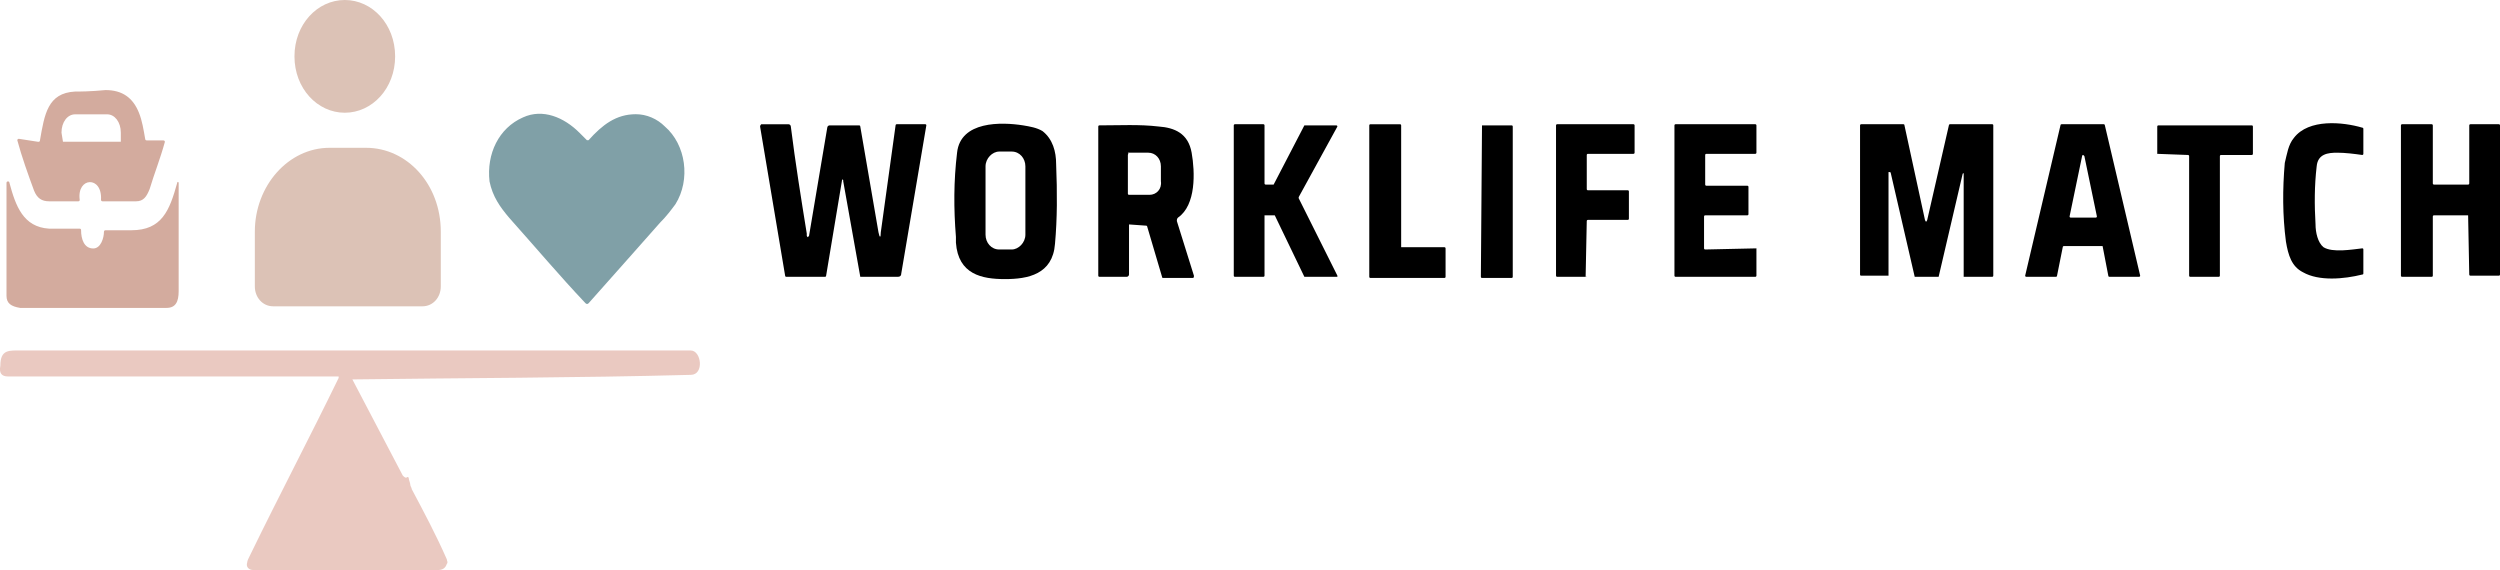 <?xml version="1.0" encoding="UTF-8"?>
<svg id="Layer_1" data-name="Layer 1" xmlns="http://www.w3.org/2000/svg" viewBox="0 0 219.55 50.06">
  <defs>
    <style>
      .cls-1 {
        fill: rgba(25, 83, 95, .55);
      }

      .cls-1, .cls-2, .cls-3, .cls-4, .cls-5 {
        stroke-width: 0px;
      }

      .cls-2 {
        fill: #d3ab9e;
      }

      .cls-4 {
        fill: #eac9c1;
      }

      .cls-5 {
        fill: #dcc2b6;
      }
    </style>
  </defs>
  <path class="cls-5" d="m30.28,9.9c2.41,0,4.42-2.14,4.42-4.95s-2.01-4.95-4.42-4.95-4.42,2.14-4.42,4.95,2.01,4.95,4.42,4.95Z"/>
  <path class="cls-2" d="m3.38,12.45q.13,0,.13-.13c.4-2.28.67-4.15,3.08-4.28.4,0,1.34,0,2.68-.13,1.47,0,2.41.67,2.94,2.01.27.67.4,1.47.54,2.28,0,.13.13.13.13.13h1.47c.13,0,.13.13.13.13h0c-.4,1.47-.94,2.81-1.34,4.15-.27.67-.54,1.07-1.2,1.07h-2.94s-.13,0-.13-.13h0c.13-2.14-2.14-2.01-1.87,0q0,.13-.13.13h-2.54c-.67,0-1.07-.27-1.34-.94-.54-1.47-1.07-2.94-1.47-4.42,0,0,0-.13.13-.13h0l1.74.27Zm2.14,0h5.09v-.8c0-.94-.54-1.61-1.2-1.61h-2.81c-.67,0-1.2.67-1.2,1.61l.13.8h0Z"/>
  <path class="cls-1" d="m51.56,12.31h.13c1.2-1.34,2.41-2.28,4.15-2.28.94,0,1.87.4,2.54,1.07,1.87,1.61,2.28,4.68.94,6.83-.4.54-.8,1.07-1.34,1.61-2.01,2.28-4.15,4.68-6.29,7.09q-.13.13-.27,0c-2.28-2.41-4.42-4.95-6.69-7.49-.8-.94-1.47-1.87-1.74-3.21-.27-2.41.8-4.68,2.94-5.62,1.74-.8,3.61,0,4.95,1.34.4.4.54.54.67.67Z"/>
  <path class="cls-5" d="m23.99,26.9c-.94,0-1.61-.8-1.61-1.74v-4.82c0-4.02,2.94-7.36,6.56-7.36h3.21c3.61,0,6.56,3.21,6.56,7.36v4.82c0,.94-.67,1.74-1.61,1.74h-13.12Z"/>
  <path class="cls-2" d="m.57,25.96v-9.9s0-.13.13-.13h0s.13,0,.13.13c.54,2.01,1.2,3.88,3.48,4.02h2.68q.13,0,.13.13c0,.8.27,1.61,1.07,1.61.67,0,.94-.94.94-1.47,0-.13.13-.13.13-.13h2.28c2.68,0,3.35-1.74,4.02-4.15,0-.13.13-.13.13,0v9.5c0,.94-.27,1.47-1.07,1.47H1.77c-.8-.13-1.2-.4-1.2-1.07Z"/>
  <path class="cls-4" d="m30.95,33.33c1.47,2.81,2.94,5.62,4.42,8.43.13.13.27.27.4.13q.13,0,.13.13h0c0,.13.13.4.13.54s.13.27.13.4c1.07,2.01,2.14,4.02,3.08,6.16,0,.13.13.27,0,.4-.13.4-.4.54-.8.54h-16.19c-.4,0-.67-.27-.54-.67,0-.13.13-.4.27-.67,2.54-5.22,5.22-10.31,7.76-15.53v-.13H.7c-.54,0-.8-.27-.67-.94,0-1.47.8-1.34,1.87-1.34h58.76c.94,0,1.2,2.14,0,2.14-10.17.27-19.94.27-29.71.4q0-.13,0,0h0Z"/>
  <path class="cls-3" d="m88.25,24.51c-2,0-4.1-.4-4.3-3.2v-.5c-.2-2.5-.2-4.9.1-7.4.3-2.8,3.9-2.7,5.8-2.4.6.1,1.2.2,1.7.5.9.7,1.2,1.8,1.2,2.9.1,2.5.1,4.8-.1,7-.2,2.7-2.4,3.1-4.4,3.1Zm1.8-9.9c0-.7-.5-1.3-1.2-1.3h-1.1c-.6,0-1.2.6-1.2,1.3v6c0,.7.5,1.3,1.2,1.3h1.1c.6,0,1.2-.6,1.2-1.3v-6Z"/>
  <path class="cls-3" d="m201.45,12.11c1.3-1.7,4.3-1.4,6-.9,0,0,.1,0,.1.1v2.2s0,.1-.1.1h0c-.7-.1-1.5-.2-2.2-.2-.8,0-1.7.1-1.8,1.2-.2,1.7-.2,3.4-.1,5.1,0,.7.2,1.6.7,2,.8.5,2.5.2,3.4.1q.1,0,.1.1h0v2.1q0,.1-.1.1c-1.6.4-3.8.6-5.2-.2-1-.5-1.3-1.5-1.5-2.7-.3-2.3-.3-4.6-.1-6.9.2-.8.3-1.6.8-2.2Z"/>
  <path class="cls-3" d="m70.85,20.71c.1.2.1.1.2,0l1.6-9.5c0-.1.1-.2.2-.2h2.6c.1,0,.1.1.1.1l1.6,9.3c.1.5.2.5.2,0l1.3-9.4c0-.1.1-.1.1-.1h2.5q.1,0,.1.1h0l-2.2,13c0,.2-.1.3-.3.3h-3.3l-1.5-8.4v-.1q-.1-.1-.1,0l-1.4,8.4c0,.1-.1.1-.1.1h-3.4s-.1,0-.1-.1l-2.2-13.1q0-.1.1-.2h2.4c.1,0,.2.1.2.2.4,3.2.9,6.3,1.4,9.4v.2Z"/>
  <path class="cls-3" d="m99.15,19.71v4.4c0,.1-.1.2-.2.2h-2.4s-.1,0-.1-.1v-13.1c0-.1.1-.1.1-.1,1.8,0,3.5-.1,5.2.1,1.4.1,2.6.6,2.9,2.3.3,1.7.4,4.6-1.2,5.7-.1.1-.1.2-.1.3l1.5,4.8c0,.1,0,.2-.1.2h-2.6q-.1,0-.1-.1l-1.3-4.4c0-.1-.1-.1-.2-.1l-1.4-.1q0-.1,0,0Zm-.1-6.1v3.4c0,.1.1.1.1.1h1.8c.6,0,1.1-.5,1-1.2v-1.3c0-.7-.5-1.2-1.1-1.2h-1.8c.1.1,0,.1,0,.2Z"/>
  <path class="cls-3" d="m111.05,18.91v5.3s0,.1-.1.1h-2.5s-.1,0-.1-.1v-13.2s0-.1.1-.1h2.5s.1,0,.1.1v5.1s0,.1.1.1h.7l2.7-5.2h2.8s.1,0,.1.1h0l-3.4,6.2v.1l3.4,6.8v.1h-2.9l-2.6-5.4h-.9q0-.1,0,0Z"/>
  <path class="cls-3" d="m123.05,21.71h3.8s.1,0,.1.1v2.5s0,.1-.1.1h-6.5s-.1,0-.1-.1v-13.3s0-.1.1-.1h2.6s.1,0,.1.1v10.7c0-.1,0,0,0,0Z"/>
  <path class="cls-3" d="m130.15,11.01h2.6s.1,0,.1.1v13.2s0,.1-.1.1h-2.6s-.1,0-.1-.1l.1-13.3q-.1,0,0,0Z"/>
  <path class="cls-3" d="m139.25,24.31h-2.5s-.1,0-.1-.1v-13.2s0-.1.1-.1h6.7s.1,0,.1.1v2.4s0,.1-.1.1h-4s-.1,0-.1.1v3s0,.1.1.1h3.5s.1,0,.1.1v2.4s0,.1-.1.1h-3.5s-.1,0-.1.1l-.1,4.9c.1-.1.1,0,0,0Z"/>
  <path class="cls-3" d="m154.25,21.81v2.4s0,.1-.1.1h-7s-.1,0-.1-.1v-13.2s0-.1.1-.1h7s.1,0,.1.1v2.4s0,.1-.1.1h-4.3s-.1,0-.1.1v2.6s0,.1.1.1h3.6s.1,0,.1.1v2.4s0,.1-.1.1h-3.7s-.1,0-.1.1v2.8s0,.1.1.1l4.5-.1c-.1,0,0,0,0,0Z"/>
  <path class="cls-3" d="m169.05,19.31q.1.3.2,0l1.9-8.3s0-.1.1-.1h3.7q.1,0,.1.1v13.2s0,.1-.1.1h-2.5v-9.1h0s-.1,0-.1.1l-2.1,9h-2.1l-2.1-9.1s0-.1-.1-.1h-.1v9.1h-2.4q-.1,0-.1-.1v-13.1s0-.1.1-.1h3.7q.1,0,.1.1l1.8,8.3Z"/>
  <path class="cls-3" d="m184.65,21.61h-3.4s-.1,0-.1.1l-.5,2.5s0,.1-.1.1h-2.6s-.1,0-.1-.1h0l3.1-13.2s0-.1.1-.1h3.7s.1,0,.1.1l3.1,13.2s0,.1-.1.1h-2.6s-.1,0-.1-.1l-.5-2.6q.1,0,0,0Zm-2.9-2.6s0,.1.1.1h2.2s.1,0,.1-.1h0l-1.1-5.3-.1-.1s-.1,0-.1.1l-1.1,5.3Z"/>
  <path class="cls-3" d="m189.45,13.51v-2.4s0-.1.1-.1h8.2s.1,0,.1.1v2.4s0,.1-.1.1h-2.7s-.1,0-.1.1v10.5s0,.1-.1.1h-2.5s-.1,0-.1-.1v-10.5s0-.1-.1-.1l-2.7-.1c.1.1,0,0,0,0Z"/>
  <path class="cls-3" d="m216.75,18.91h-3s-.1,0-.1.1v5.2s0,.1-.1.1h-2.6s-.1,0-.1-.1v-13.2s0-.1.1-.1h2.6s.1,0,.1.1v5.1s0,.1.1.1h3s.1,0,.1-.1v-5.1s0-.1.1-.1h2.5s.1,0,.1.1v13.1s0,.1-.1.1h-2.5s-.1,0-.1-.1l-.1-5.2c.1.1,0,0,0,0Z"/>
</svg>